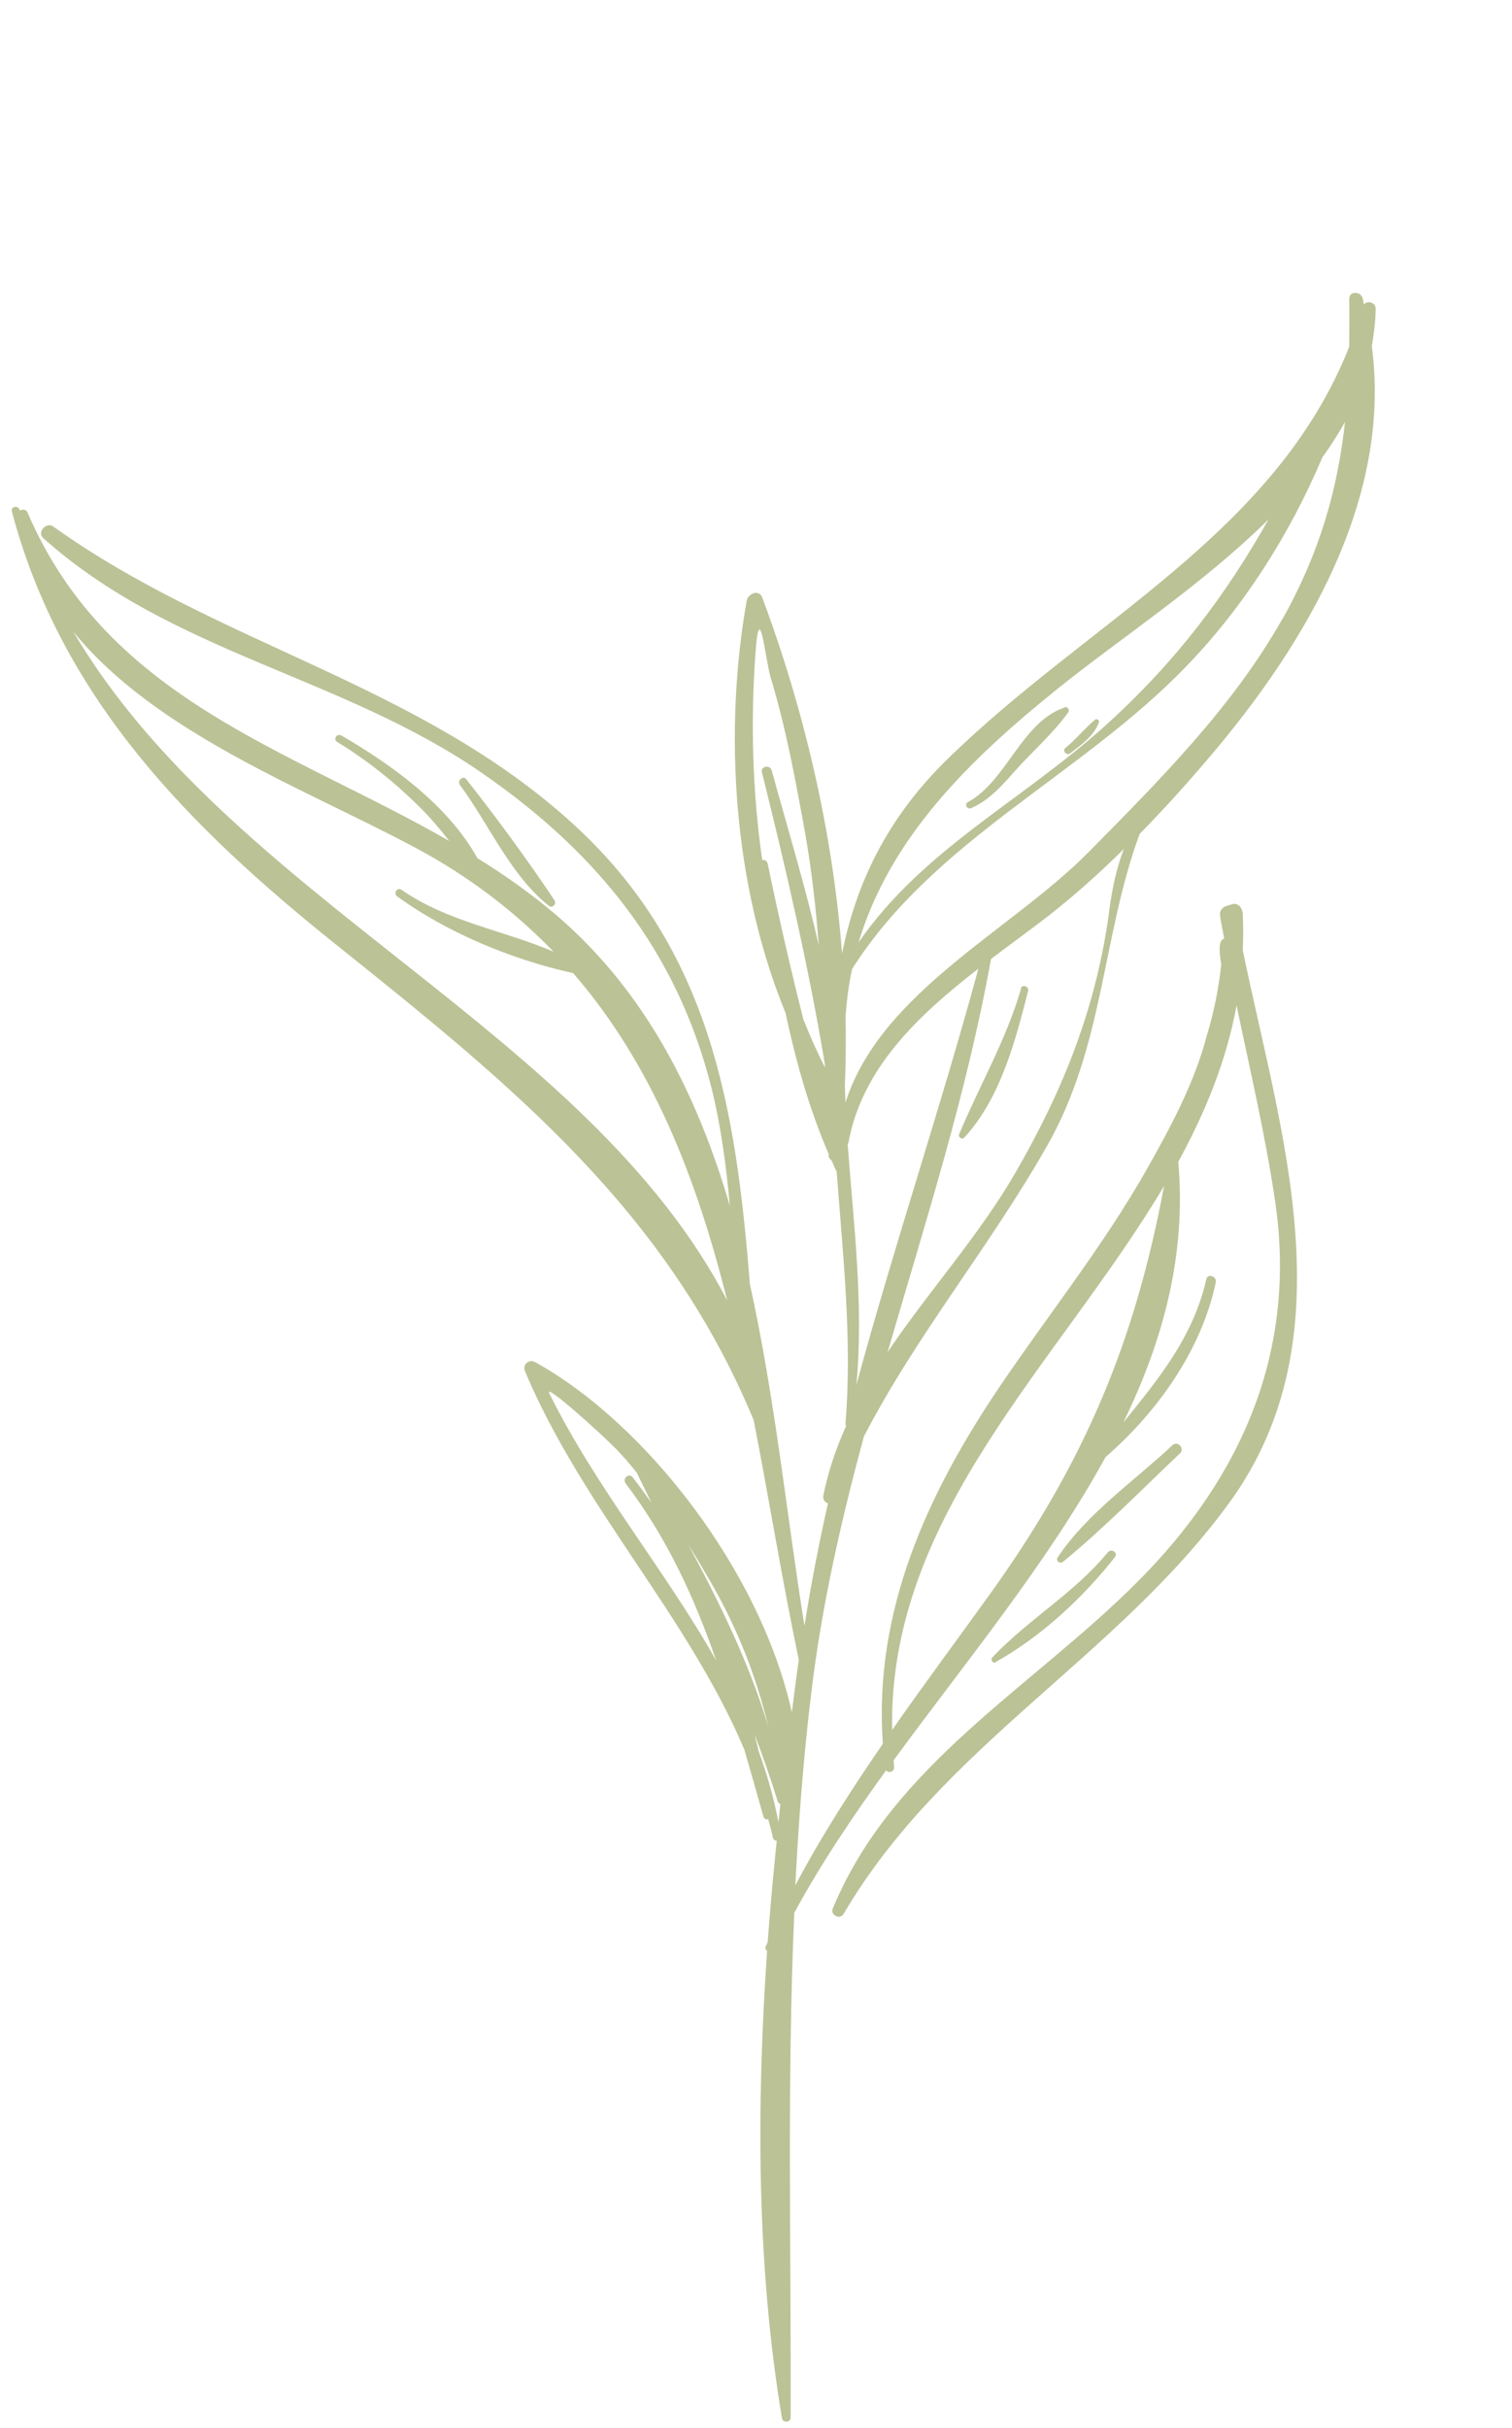 <svg width="109" height="175" viewBox="0 0 109 175" fill="none" xmlns="http://www.w3.org/2000/svg">
<path d="M98.33 21.964C98.286 21.811 98.275 21.645 98.225 21.477C98.08 20.987 97.257 20.965 97.269 21.547C97.282 22.735 97.276 23.874 97.263 24.997C91.9 38.565 78.358 44.805 68.189 54.832C63.856 59.092 61.707 63.782 60.703 68.721C60.029 59.923 57.969 51.164 54.948 43.064C54.718 42.457 53.923 42.783 53.83 43.295C52.163 52.713 52.842 63.783 56.628 73.008C57.375 76.491 58.323 79.909 59.732 83.158C59.752 83.207 59.733 83.252 59.737 83.308C59.748 83.474 59.843 83.567 59.948 83.638C60.061 83.913 60.167 84.173 60.313 84.435C60.767 90.482 61.45 96.624 60.947 102.646C60.951 102.701 60.981 102.727 61.001 102.776C60.286 104.357 59.715 106.013 59.353 107.809C59.3 108.096 59.481 108.306 59.69 108.353C59.033 111.275 58.46 114.219 57.995 117.195C56.731 109.359 55.876 100.768 54.058 92.553C53.059 80.1 51.312 68.503 41.323 59.397C30.209 49.257 15.831 46.538 3.839 37.951C3.332 37.591 2.645 38.366 3.124 38.794C12.426 47.102 24.629 48.724 34.758 55.726C43.063 61.468 48.816 68.561 51.296 78.436C51.985 81.222 52.355 84.064 52.615 86.912C50.255 78.901 46.59 71.539 40.148 65.998C38.338 64.449 36.419 63.096 34.413 61.854C32.299 58.042 28.24 55.123 24.609 53.014C24.291 52.841 23.983 53.29 24.307 53.479C26.48 54.804 28.43 56.371 30.246 58.165C31.037 58.939 31.722 59.776 32.39 60.619C20.91 54.02 7.775 50.45 1.988 36.949C1.889 36.706 1.638 36.695 1.434 36.798C1.434 36.798 1.42 36.766 1.414 36.749C1.306 36.395 0.764 36.505 0.855 36.865C4.432 50.382 13.7 59.67 24.331 68.171C37.158 78.422 48.108 87.379 54.335 102.367C55.45 108.085 56.384 113.915 57.574 119.584C57.574 119.584 57.574 119.584 57.587 119.617C57.416 120.862 57.242 122.145 57.084 123.423C54.805 113.161 46.493 102.554 38.581 98.185C38.136 97.932 37.648 98.359 37.848 98.846C41.997 108.68 49.549 116.418 53.655 126.099C54.125 127.706 54.578 129.32 55.039 130.95C55.089 131.118 55.243 131.169 55.379 131.132C55.504 131.574 55.628 132.015 55.72 132.47C55.763 132.622 55.884 132.686 55.995 132.679C55.743 135.112 55.524 137.533 55.341 139.995C55.303 140.086 55.248 140.184 55.21 140.276C55.143 140.436 55.213 140.559 55.301 140.636C54.514 151.966 54.557 163.429 56.373 174.316C56.435 174.651 56.994 174.629 56.998 174.268C57.038 161.994 56.729 149.978 57.259 137.882C59.119 134.428 61.416 131.023 63.878 127.606C64.049 127.839 64.491 127.715 64.455 127.35C64.428 127.191 64.439 127.035 64.428 126.869C69.65 119.743 75.54 112.628 79.696 105.03C83.436 101.772 86.603 97.346 87.643 92.448C87.739 91.992 87.057 91.76 86.96 92.217C86.005 96.398 83.519 99.388 80.982 102.532C83.849 96.639 85.535 90.453 84.942 83.743C86.889 80.178 88.415 76.464 89.144 72.471C90.123 77.165 91.222 81.829 91.922 86.581C93.519 97.35 89.535 106.43 82.109 113.91C74.471 121.611 64.336 127.153 60.032 137.577C59.841 138.034 60.56 138.402 60.813 137.957C67.915 125.855 80.476 119.487 88.598 108.349C97.341 96.368 92.254 81.481 89.59 68.48C89.631 67.611 89.633 66.738 89.589 65.847C89.563 65.46 89.256 65.036 88.821 65.177C88.692 65.23 88.549 65.251 88.435 65.297C88.098 65.398 87.905 65.667 87.957 66.024C88.033 66.58 88.159 67.116 88.251 67.665C87.9 67.733 87.831 68.349 88.043 69.512C87.85 71.259 87.511 72.97 87.002 74.638C86.102 78.076 84.37 81.288 82.633 84.35C79.566 89.757 75.64 94.684 72.145 99.832C66.812 107.704 62.969 116.158 63.643 125.695C61.378 128.992 59.211 132.344 57.335 135.899C57.568 131.295 57.92 126.66 58.487 121.994C59.248 115.677 60.645 109.571 62.28 103.539C66.097 96.175 71.317 89.922 75.477 82.608C79.607 75.362 79.427 67.536 82.156 60.107C83.975 58.261 85.716 56.316 87.361 54.371C94.247 46.222 100.338 35.86 98.894 24.953C99.045 24.076 99.158 23.197 99.172 22.262C99.184 21.784 98.545 21.611 98.314 21.971L98.33 21.964ZM5.281 45.525C11.273 52.879 21.997 56.852 29.911 61.087C33.888 63.206 37.149 65.752 39.908 68.598C36.298 67.048 32.286 66.459 28.945 64.136C28.647 63.917 28.329 64.389 28.627 64.607C32.221 67.225 36.925 69.178 41.318 70.141C47.08 76.794 50.235 84.991 52.422 93.736C42.322 74.295 16.656 64.841 5.281 45.525ZM83.916 85.491C81.853 96.529 78.311 105.163 71.59 114.59C69.169 117.971 66.673 121.306 64.314 124.699C64.023 109.17 76.377 98.189 83.916 85.491ZM39.6 100.438C39.176 99.589 43.382 103.376 44.433 104.46C44.959 105.002 45.436 105.564 45.903 106.149C46.258 106.875 46.612 107.601 46.967 108.327C46.519 107.696 46.077 107.082 45.603 106.48C45.33 106.138 44.849 106.581 45.106 106.931C48.113 110.888 50.072 115.199 51.632 119.693C47.951 113.171 43.004 107.301 39.6 100.438ZM56.123 131.376C55.785 129.582 55.298 127.888 54.697 126.24C54.603 125.824 54.485 125.399 54.39 124.983C54.994 126.592 55.565 128.214 56.071 129.863C56.111 129.96 56.186 130.005 56.255 130.034C56.213 130.487 56.172 130.939 56.107 131.383L56.123 131.376ZM49.627 111.346C50.169 112.204 50.684 113.091 51.193 113.962C53.137 117.313 54.512 120.803 55.388 124.46C54.022 119.886 51.898 115.586 49.627 111.346ZM76.179 49.696C80.619 46.112 86.657 42.176 91.441 37.446C88.407 42.84 84.776 47.703 79.704 52.285C73.589 57.788 66.543 61.21 61.894 67.93C64.17 60.365 69.858 54.791 76.179 49.696ZM57.938 73.57C56.996 69.845 56.136 66.087 55.344 62.263C55.29 62.039 55.107 61.963 54.947 61.99C54.233 57.017 54.113 51.97 54.454 47.169C54.751 42.861 55.153 47.489 55.563 48.855C56.679 52.546 57.377 56.37 58.062 60.162C58.525 62.814 58.822 65.477 59.025 68.141C58.06 63.895 56.776 59.705 55.632 55.533C55.508 55.092 54.806 55.228 54.93 55.67C56.666 62.668 58.28 69.602 59.459 76.677C59.46 76.772 59.471 76.843 59.471 76.938C58.908 75.842 58.404 74.704 57.947 73.547L57.938 73.57ZM61.112 82.459C61.112 82.459 61.154 82.423 61.157 82.384C62.15 76.956 66.237 73.157 70.532 69.822C67.794 79.906 64.458 89.781 61.739 99.82C62.273 94.013 61.538 88.252 61.106 82.443L61.112 82.459ZM79.967 65.666C79.038 72.545 76.725 78.401 73.276 84.401C70.603 89.059 66.942 93.063 63.99 97.457C66.705 88.102 69.698 78.822 71.441 69.127C72.841 68.06 74.244 67.048 75.553 66.037C77.447 64.559 79.275 62.919 81.014 61.201C80.486 62.592 80.195 63.962 79.96 65.65L79.967 65.666ZM92.459 44.588C88.89 50.94 83.583 56.244 78.5 61.399C72.923 67.06 63.491 71.499 60.949 79.476C60.932 79.066 60.922 78.672 60.906 78.262C60.975 76.586 60.99 74.912 60.958 73.22C61.045 72.048 61.192 70.927 61.429 69.844C67.341 60.522 77.959 55.881 85.531 48.018C89.652 43.75 92.981 38.52 95.326 32.972C95.931 32.137 96.473 31.289 96.963 30.406C96.431 35.247 95.166 39.782 92.465 44.604L92.459 44.588Z" fill="#BBC296"/>
<path d="M39.992 64.925C38.02 61.965 35.829 58.98 33.616 56.175C33.373 55.858 32.934 56.266 33.161 56.589C35.24 59.392 36.796 63.092 39.579 65.303C39.802 65.477 40.131 65.171 39.983 64.948L39.992 64.925Z" fill="#BBC296"/>
<path d="M73.608 71.269C72.521 74.992 70.623 78.215 69.142 81.759C69.055 81.965 69.347 82.168 69.508 82.007C72.106 79.197 73.192 75.058 74.114 71.44C74.202 71.101 73.689 70.913 73.585 71.259L73.608 71.269Z" fill="#BBC296"/>
<path d="M76.766 50.99C73.648 52.023 72.592 56.283 69.774 57.819C69.496 57.971 69.718 58.372 70.009 58.253C71.358 57.661 72.289 56.559 73.249 55.483C74.457 54.135 75.962 52.816 77.007 51.346C77.129 51.182 76.961 50.91 76.76 50.974L76.766 50.99Z" fill="#BBC296"/>
<path d="M78.932 51.882C78.186 52.51 77.578 53.29 76.808 53.909C76.55 54.109 76.898 54.497 77.157 54.296C77.933 53.694 78.877 53.041 79.217 52.068C79.277 51.892 79.058 51.773 78.932 51.882Z" fill="#BBC296"/>
<path d="M76.62 112.582C79.557 110.184 82.305 107.37 85.061 104.761C85.432 104.419 84.903 103.822 84.531 104.164C81.769 106.756 78.349 109.088 76.243 112.264C76.092 112.496 76.403 112.747 76.62 112.582Z" fill="#BBC296"/>
<path d="M71.792 119.792C75.073 117.954 78.061 115.173 80.379 112.233C80.63 111.922 80.112 111.585 79.861 111.896C77.434 114.844 74.144 116.706 71.542 119.46C71.38 119.62 71.569 119.941 71.782 119.815L71.792 119.792Z" fill="#BBC296"/>
</svg>
